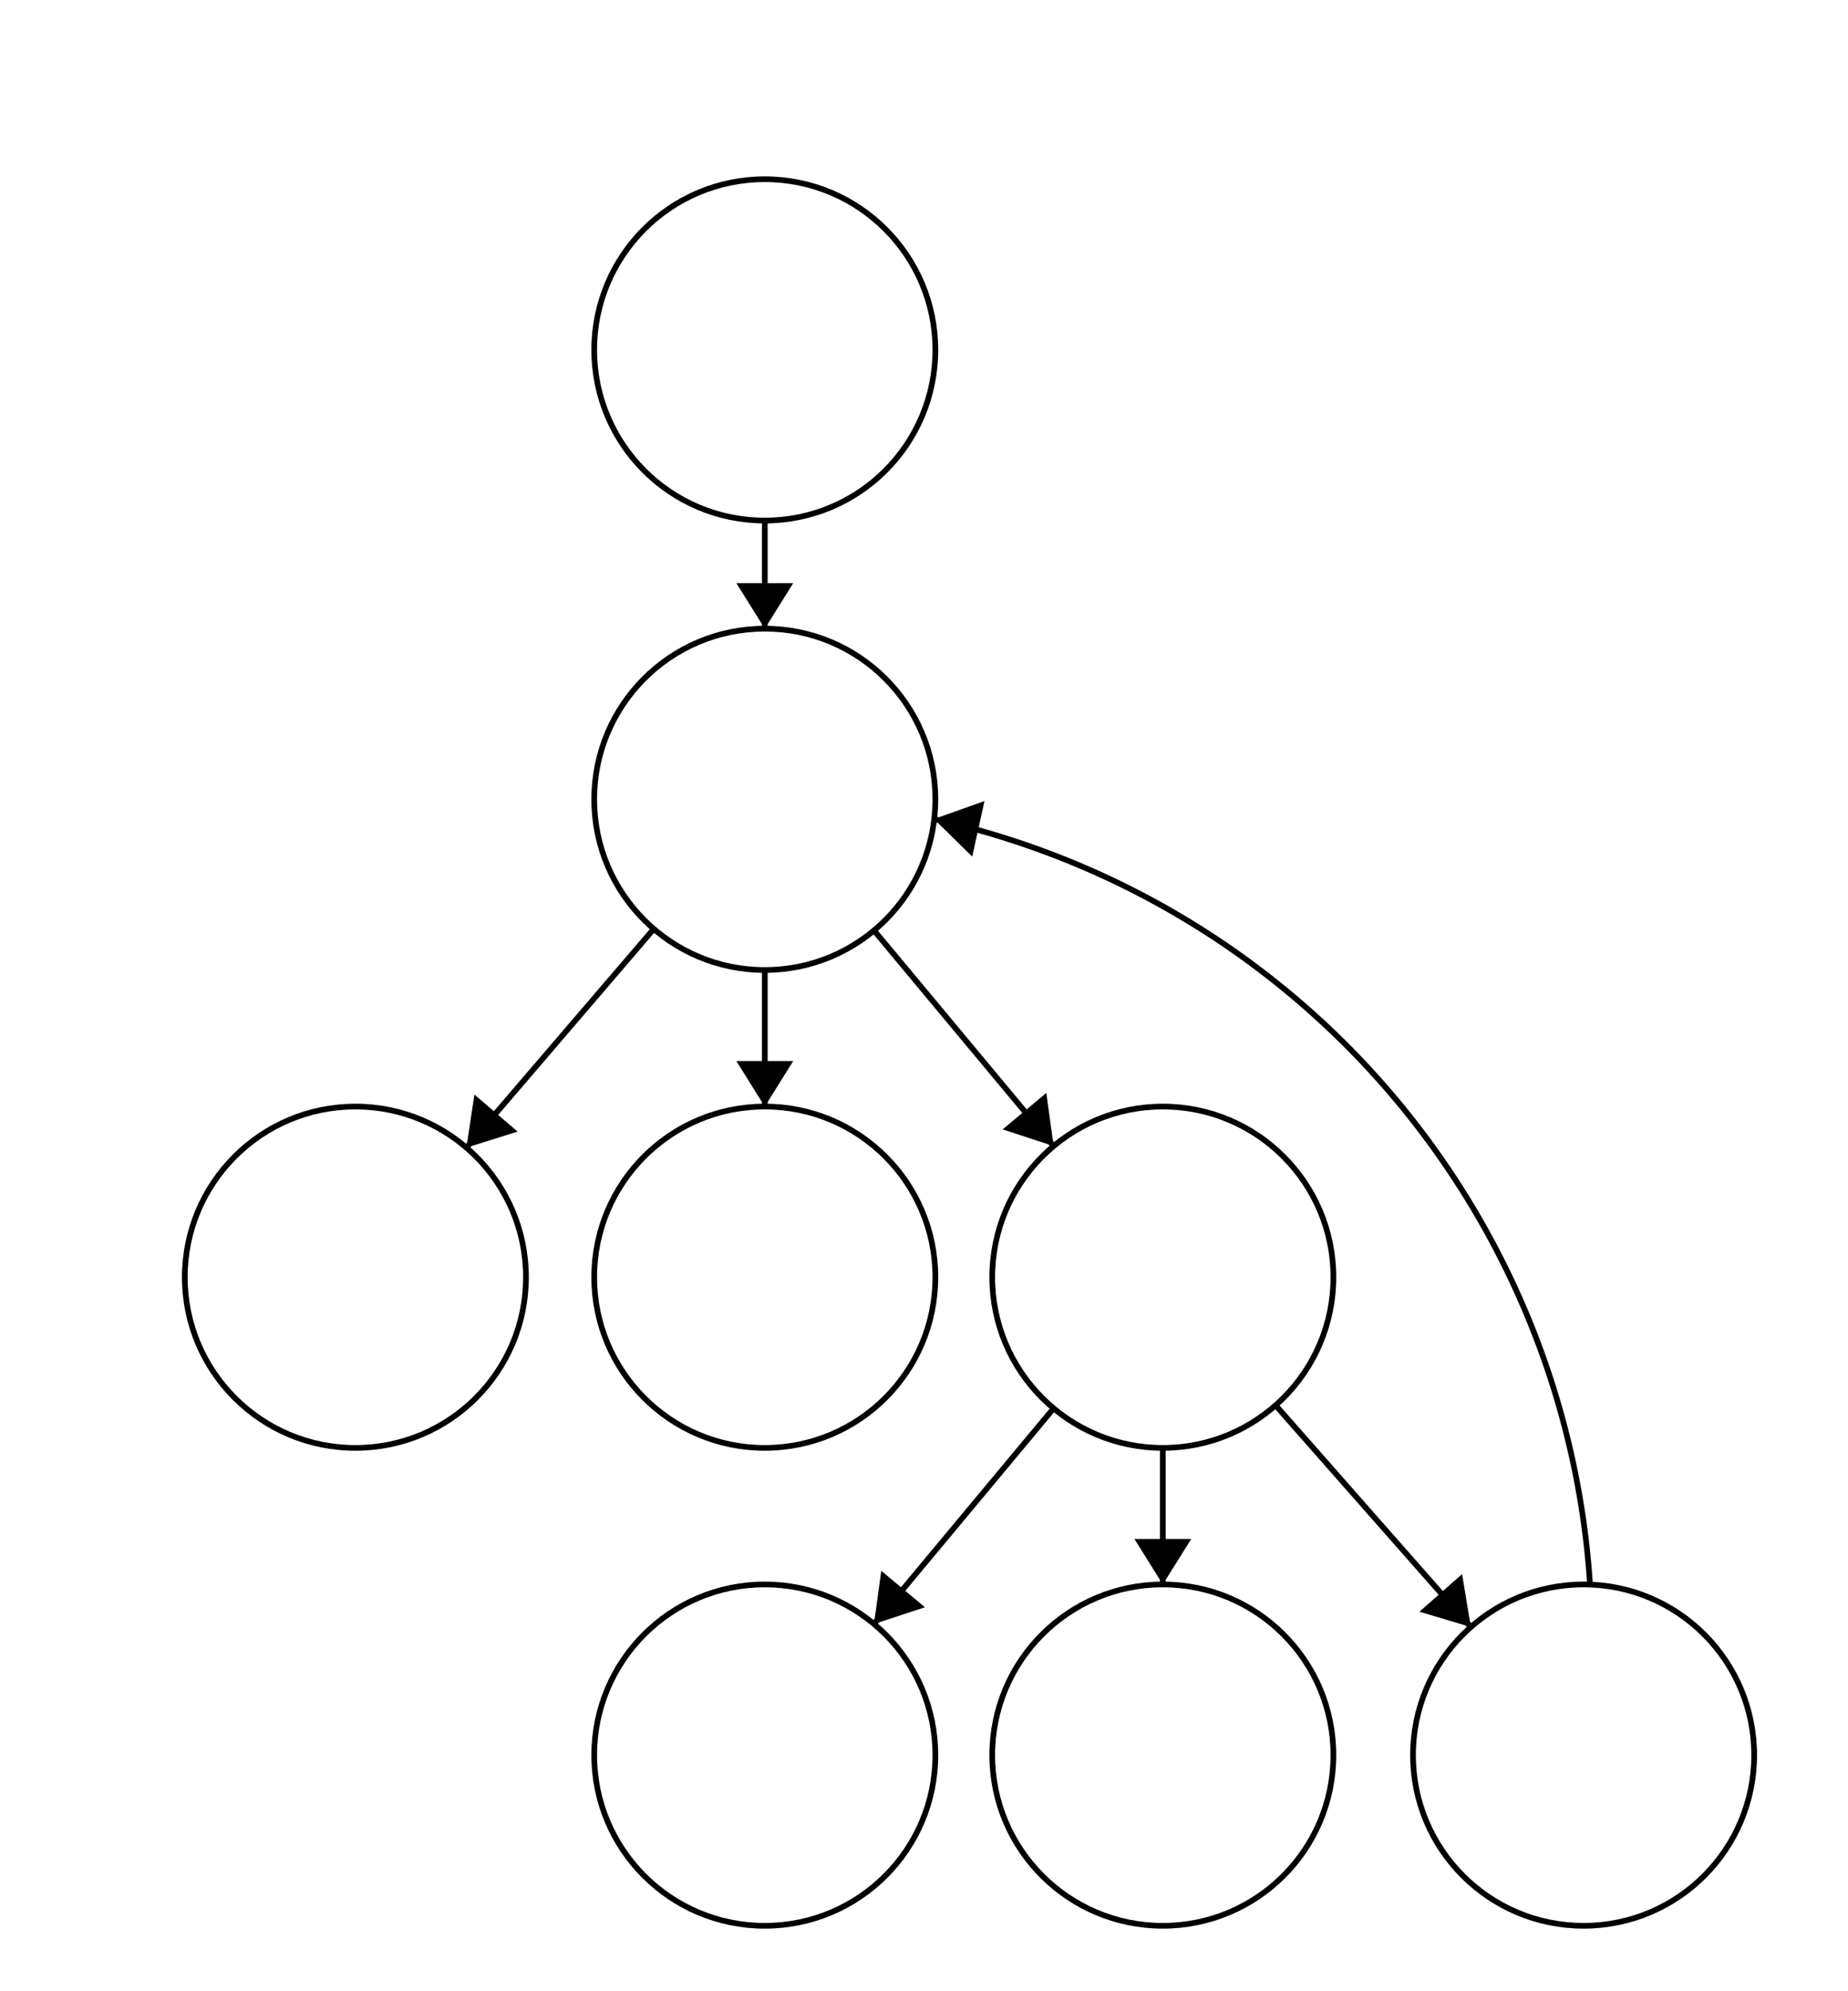 <?xml version="1.0" standalone="no"?>
<!DOCTYPE svg PUBLIC "-//W3C//DTD SVG 1.1//EN" "http://www.w3.org/Graphics/SVG/1.1/DTD/svg11.dtd">

<svg width="325" height="350" version="1.1" xmlns="http://www.w3.org/2000/svg">
	<ellipse stroke="black" stroke-width="1" fill="none" cx="134.5" cy="61.5" rx="30" ry="30"/>
	<ellipse stroke="black" stroke-width="1" fill="none" cx="134.5" cy="140.5" rx="30" ry="30"/>
	<ellipse stroke="black" stroke-width="1" fill="none" cx="62.5" cy="224.5" rx="30" ry="30"/>
	<ellipse stroke="black" stroke-width="1" fill="none" cx="134.5" cy="224.5" rx="30" ry="30"/>
	<ellipse stroke="black" stroke-width="1" fill="none" cx="204.5" cy="224.5" rx="30" ry="30"/>
	<ellipse stroke="black" stroke-width="1" fill="none" cx="134.5" cy="308.5" rx="30" ry="30"/>
	<ellipse stroke="black" stroke-width="1" fill="none" cx="204.5" cy="308.5" rx="30" ry="30"/>
	<ellipse stroke="black" stroke-width="1" fill="none" cx="278.5" cy="308.5" rx="30" ry="30"/>
	<polygon stroke="black" stroke-width="1" points="134.5,91.5 134.5,110.5"/>
	<polygon fill="black" stroke-width="1" points="134.5,110.5 139.5,102.5 129.5,102.5"/>
	<polygon stroke="black" stroke-width="1" points="114.976,163.278 82.024,201.722"/>
	<polygon fill="black" stroke-width="1" points="82.024,201.722 91.026,198.902 83.434,192.394"/>
	<polygon stroke="black" stroke-width="1" points="134.5,170.5 134.5,194.5"/>
	<polygon fill="black" stroke-width="1" points="134.5,194.5 139.5,186.5 129.5,186.5"/>
	<polygon stroke="black" stroke-width="1" points="153.706,163.547 185.294,201.453"/>
	<polygon fill="black" stroke-width="1" points="185.294,201.453 184.014,192.107 176.332,198.509"/>
	<polygon stroke="black" stroke-width="1" points="185.294,247.547 153.706,285.453"/>
	<polygon fill="black" stroke-width="1" points="153.706,285.453 162.668,282.509 154.986,276.107"/>
	<polygon stroke="black" stroke-width="1" points="204.5,254.5 204.5,278.5"/>
	<polygon fill="black" stroke-width="1" points="204.5,278.5 209.5,270.5 199.5,270.5"/>
	<polygon stroke="black" stroke-width="1" points="224.331,247.011 258.669,285.989"/>
	<polygon fill="black" stroke-width="1" points="258.669,285.989 257.133,276.681 249.629,283.292"/>
	<path stroke="black" stroke-width="1" fill="none" d="M 164.248,143.958 A 147.503,147.503 0 0 1 279.632,278.573"/>
	<polygon fill="black" stroke-width="1" points="164.248,143.958 170.981,150.566 173.138,140.801"/>
</svg>